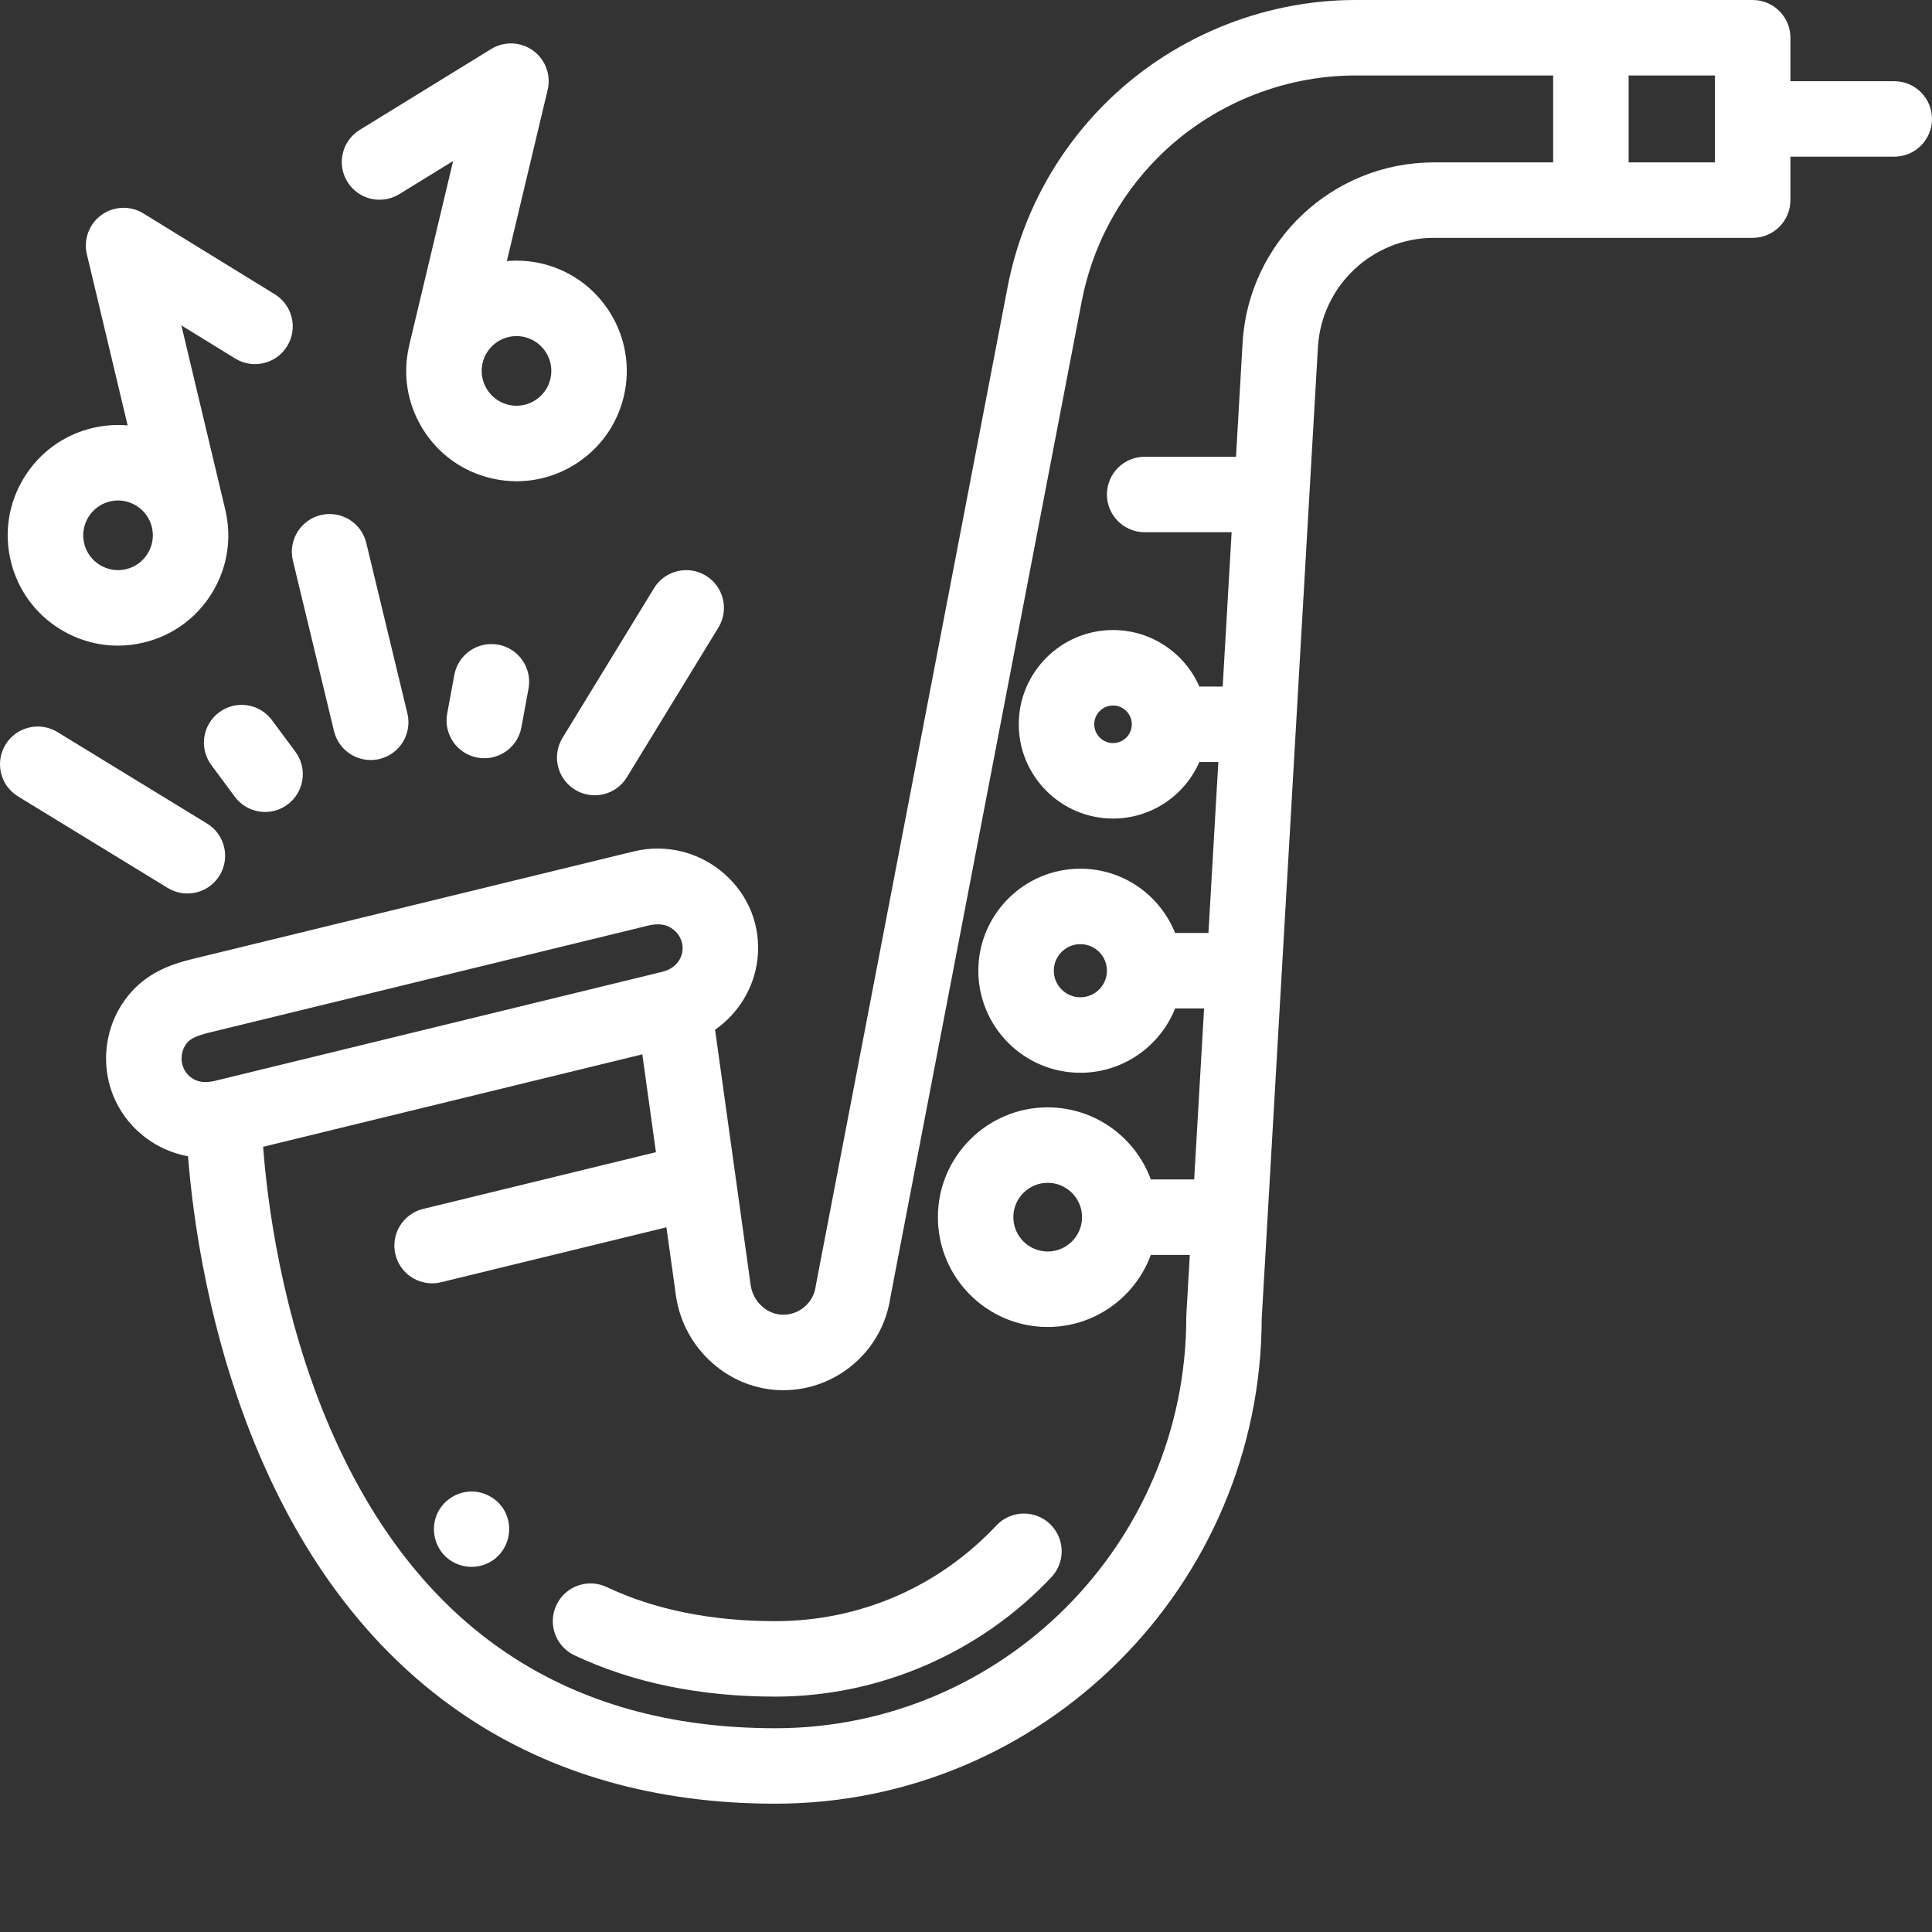 <?xml version="1.0"?>
<svg xmlns="http://www.w3.org/2000/svg" xmlns:xlink="http://www.w3.org/1999/xlink" xmlns:svgjs="http://svgjs.com/svgjs" version="1.1" width="512" height="512" x="0" y="0" viewBox="0 0 512 512" style="enable-background:new 0 0 512 512" xml:space="preserve" class=""><rect x="0" y="0" width="512" height="512" fill="#333333" stroke="none"/><g><path xmlns="http://www.w3.org/2000/svg" d="m105.816 51.449 14.266-8.777-11.672 48.996c-.012.047-.016.094-.023.141-1.711 7.5-.438 15.23 3.605 21.801 4.094 6.652 10.523 11.312 18.113 13.121 2.258.539 4.543.805 6.812.805 5.34 0 10.598-1.477 15.27-4.352 6.652-4.094 11.312-10.523 13.121-18.113 3.734-15.676-5.98-31.469-21.656-35.203-3.137-.75-6.277-.949-9.328-.676l10.809-45.367c.938-3.938-.59-8.047-3.863-10.418-3.277-2.371-7.656-2.539-11.105-.418l-34.828 21.43c-4.703 2.895-6.172 9.051-3.277 13.758 2.895 4.703 9.051 6.168 13.758 3.273zm31.062 37.621c.703 0 1.422.082 2.137.25 4.949 1.18 8.02 6.168 6.84 11.117-.57 2.391-2.043 4.418-4.145 5.715-2.105 1.293-4.578 1.695-6.973 1.125-2.387-.57-4.418-2.043-5.711-4.148-1.297-2.102-1.695-4.578-1.125-6.969 1.008-4.234 4.801-7.09 8.977-7.09zm0 0" fill="#ffffff" data-original="#000000" style="" class=""/><path xmlns="http://www.w3.org/2000/svg" d="m15.965 166.75c4.672 2.871 9.93 4.348 15.273 4.348 2.27 0 4.551-.266 6.812-.805 7.586-1.805 14.02-6.465 18.113-13.121 4.047-6.578 5.32-14.32 3.598-21.828-.008-.035-.012-.074-.02-.113l-.027-.121c-.004-.004-.004-.012-.004-.02-.004-.008-.004-.016-.008-.02l-11.633-48.832 14.27 8.777c4.703 2.895 10.863 1.426 13.758-3.277 2.895-4.703 1.426-10.863-3.277-13.758l-34.832-21.426c-3.441-2.121-7.824-1.957-11.102.414-3.277 2.375-4.801 6.484-3.863 10.418l10.805 45.355c-3.086-.266-6.227-.051-9.324.688-7.586 1.809-14.02 6.469-18.113 13.121-4.094 6.656-5.355 14.5-3.547 22.086 1.809 7.586 6.469 14.02 13.121 18.113zm7.461-29.719c1.293-2.102 3.324-3.574 5.711-4.145.711-.168 1.43-.254 2.145-.254 1.688 0 3.348.469 4.828 1.379 2.102 1.293 3.57 3.32 4.145 5.703l.004.02c.566 2.387.164 4.859-1.129 6.961-1.293 2.102-3.324 3.574-5.711 4.145-4.949 1.176-9.941-1.891-11.117-6.84-.57-2.387-.172-4.863 1.125-6.969zm0 0" fill="#ffffff" data-original="#000000" style="" class=""/><path xmlns="http://www.w3.org/2000/svg" d="m152.387 209.285c1.629.996 3.43 1.469 5.207 1.469 3.367 0 6.656-1.699 8.539-4.785l24.25-39.66c2.879-4.711 1.395-10.867-3.316-13.746-4.711-2.883-10.867-1.398-13.746 3.316l-24.25 39.66c-2.879 4.711-1.395 10.867 3.316 13.746zm0 0" fill="#ffffff" data-original="#000000" style="" class=""/><path xmlns="http://www.w3.org/2000/svg" d="m77.621 148.57 10.898 45.188c1.105 4.582 5.199 7.66 9.715 7.66.773 0 1.562-.094 2.352-.281 5.367-1.297 8.672-6.699 7.379-12.066l-10.902-45.191c-1.293-5.367-6.691-8.672-12.062-7.379-5.371 1.297-8.672 6.699-7.379 12.07zm0 0" fill="#ffffff" data-original="#000000" style="" class=""/><path xmlns="http://www.w3.org/2000/svg" d="m49.652 236.785c3.367 0 6.656-1.699 8.539-4.781 2.883-4.715 1.398-10.867-3.312-13.75l-39.66-24.25c-4.715-2.883-10.871-1.395-13.75 3.316-2.879 4.711-1.395 10.867 3.316 13.746l39.66 24.25c1.629.996 3.43 1.469 5.207 1.469zm0 0" fill="#ffffff" data-original="#000000" style="" class=""/><path xmlns="http://www.w3.org/2000/svg" d="m58.082 188.766c-4.438 3.289-5.367 9.555-2.074 13.988l6.211 8.375c1.961 2.648 4.98 4.047 8.039 4.047 2.07 0 4.156-.641 5.949-1.969 4.434-3.289 5.363-9.555 2.074-13.988l-6.211-8.375c-3.289-4.438-9.555-5.367-13.988-2.078zm0 0" fill="#ffffff" data-original="#000000" style="" class=""/><path xmlns="http://www.w3.org/2000/svg" d="m120.398 178.867-1.891 10.258c-1 5.43 2.59 10.645 8.02 11.645.613.113 1.223.168 1.824.168 4.73 0 8.934-3.371 9.824-8.188l1.887-10.258c1.004-5.43-2.59-10.645-8.02-11.645-5.434-1.004-10.645 2.59-11.645 8.02zm0 0" fill="#ffffff" data-original="#000000" style="" class=""/><path xmlns="http://www.w3.org/2000/svg" d="m160.77 420.582c-4.996-2.359-10.953-.227-13.316 4.77-2.355 4.992-.223 10.953 4.773 13.312 15.391 7.27 33.297 10.957 53.219 10.957 27.562 0 54.238-11.539 73.188-31.656 3.789-4.023 3.598-10.352-.422-14.137-4.023-3.789-10.352-3.598-14.137.422-15.41 16.363-36.23 25.371-58.629 25.371-16.945 0-31.98-3.039-44.676-9.039zm0 0" fill="#ffffff" data-original="#000000" style="" class=""/><path xmlns="http://www.w3.org/2000/svg" d="m502 21.52h-27.52v-11.52c0-5.523-4.477-10-10-10h-105.27c-24.918 0-49.254 10.164-66.77 27.883-13.121 13.27-21.918 29.969-25.438 48.297l-50.754 264.234c-.031.172-.059.344-.086.52-.59 4.277-4.273 7.48-8.59 7.48-.027 0-.059 0-.086 0-4.258-.039-7.941-3.445-8.562-7.914l-4.031-28.93c-.004-.012-.004-.027-.008-.043l-5.383-38.633c6.191-4.316 10.422-11.199 11.25-18.848.926-8.535-2.27-16.719-8.762-22.449-6.508-5.75-15.402-8-23.789-6.02-1.602.379-3.203.77-4.805 1.164l-112.379 27.398c-5.656 1.379-12.105 3.609-17.039 9.707-6.406 7.914-7.688 18.949-3.258 28.109 3.695 7.637 10.914 12.98 19.113 14.469 1.227 15.754 5.336 47.504 19.121 79.598 25.844 60.172 73.039 91.973 136.488 91.973 70.992 0 128.77-57.68 128.93-128.633l14.891-257.344c.941-16.254 14.43-28.984 30.711-28.984h84.504c5.523 0 10-4.477 10-10v-11.516h27.52c5.523 0 10-4.48 10-10 0-5.523-4.48-10-10-10zm-452.477 254.91c.996-1.23 2.629-1.98 6.234-2.859l110.145-26.848c1.914-.469 3.828-.945 5.742-1.406 2.531-.609 4.91-.59 7 1.176 1.73 1.461 2.598 3.715 2.141 5.957-.547 2.68-2.629 4.434-5.191 5.07l-118.645 28.922c-2.832.691-5.633.355-7.539-2.098-1.773-2.289-1.703-5.668.113-7.914zm279.777-185.566-1.746 30.18h-24.207c-5.523 0-10 4.48-10 10 0 5.523 4.477 10 10 10h23.047l-2.367 40.898h-6.18c-3.867-8.805-12.664-14.977-22.883-14.977-13.773 0-24.98 11.203-24.98 24.977 0 13.773 11.207 24.98 24.98 24.98 10.219 0 19.016-6.172 22.883-14.98h5.023l-2.621 45.312h-8.828c-3.984-9.977-13.738-17.043-25.113-17.043-14.91 0-27.039 12.133-27.039 27.043 0 14.906 12.129 27.039 27.039 27.039 11.375 0 21.129-7.07 25.113-17.039h7.672l-2.625 45.309h-11.488c-4.086-11.137-14.797-19.102-27.332-19.102-16.043 0-29.098 13.055-29.098 29.102s13.055 29.102 29.098 29.102c12.535 0 23.246-7.969 27.332-19.102h10.332l-.922 15.93c-.012.191-.016.387-.016.578 0 60.062-48.867 108.93-108.93 108.93-55.426 0-95.094-26.703-117.895-79.363-13.047-30.125-16.77-60.734-17.82-74.723l100.488-24.496 3.613 25.922-61.688 15.035c-5.367 1.309-8.656 6.719-7.348 12.086 1.113 4.57 5.203 7.633 9.707 7.633.781 0 1.578-.094 2.375-.285l59.727-14.559 2.512 18.012c1.98 14.203 14.094 25.02 28.18 25.156h.277c14.164 0 26.281-10.449 28.359-24.457l50.711-264.004c2.77-14.426 9.691-27.566 20.02-38.012 13.785-13.945 32.938-21.941 52.543-21.941h52.395v23.035h-31.629c-26.863-.004-49.121 21.008-50.672 47.824zm-29.359 101.078c0 2.746-2.23 4.98-4.977 4.98s-4.977-2.234-4.977-4.98c0-2.742 2.23-4.977 4.977-4.977s4.977 2.234 4.977 4.977zm-6.594 65.309c0 3.883-3.156 7.039-7.039 7.039-3.883 0-7.039-3.156-7.039-7.039 0-3.879 3.156-7.039 7.039-7.039 3.883 0 7.039 3.16 7.039 7.039zm-6.594 65.309c0 5.02-4.086 9.102-9.105 9.102-5.016 0-9.098-4.082-9.098-9.102 0-5.02 4.082-9.102 9.098-9.102 5.02 0 9.105 4.082 9.105 9.102zm167.727-279.523h-22.879v-23.035h22.879zm0 0" fill="#ffffff" data-original="#000000" style="" class=""/><path xmlns="http://www.w3.org/2000/svg" d="m134.199 401.422c-1.543-3.859-5.594-6.367-9.723-6.148-4.051.219-7.664 2.914-8.965 6.766-1.332 3.945-.035 8.457 3.246 11.043 3.285 2.594 7.93 2.859 11.488.656 4.121-2.551 5.789-7.848 3.953-12.316zm0 0" fill="#ffffff" data-original="#000000" style="" class=""/></g></svg>
